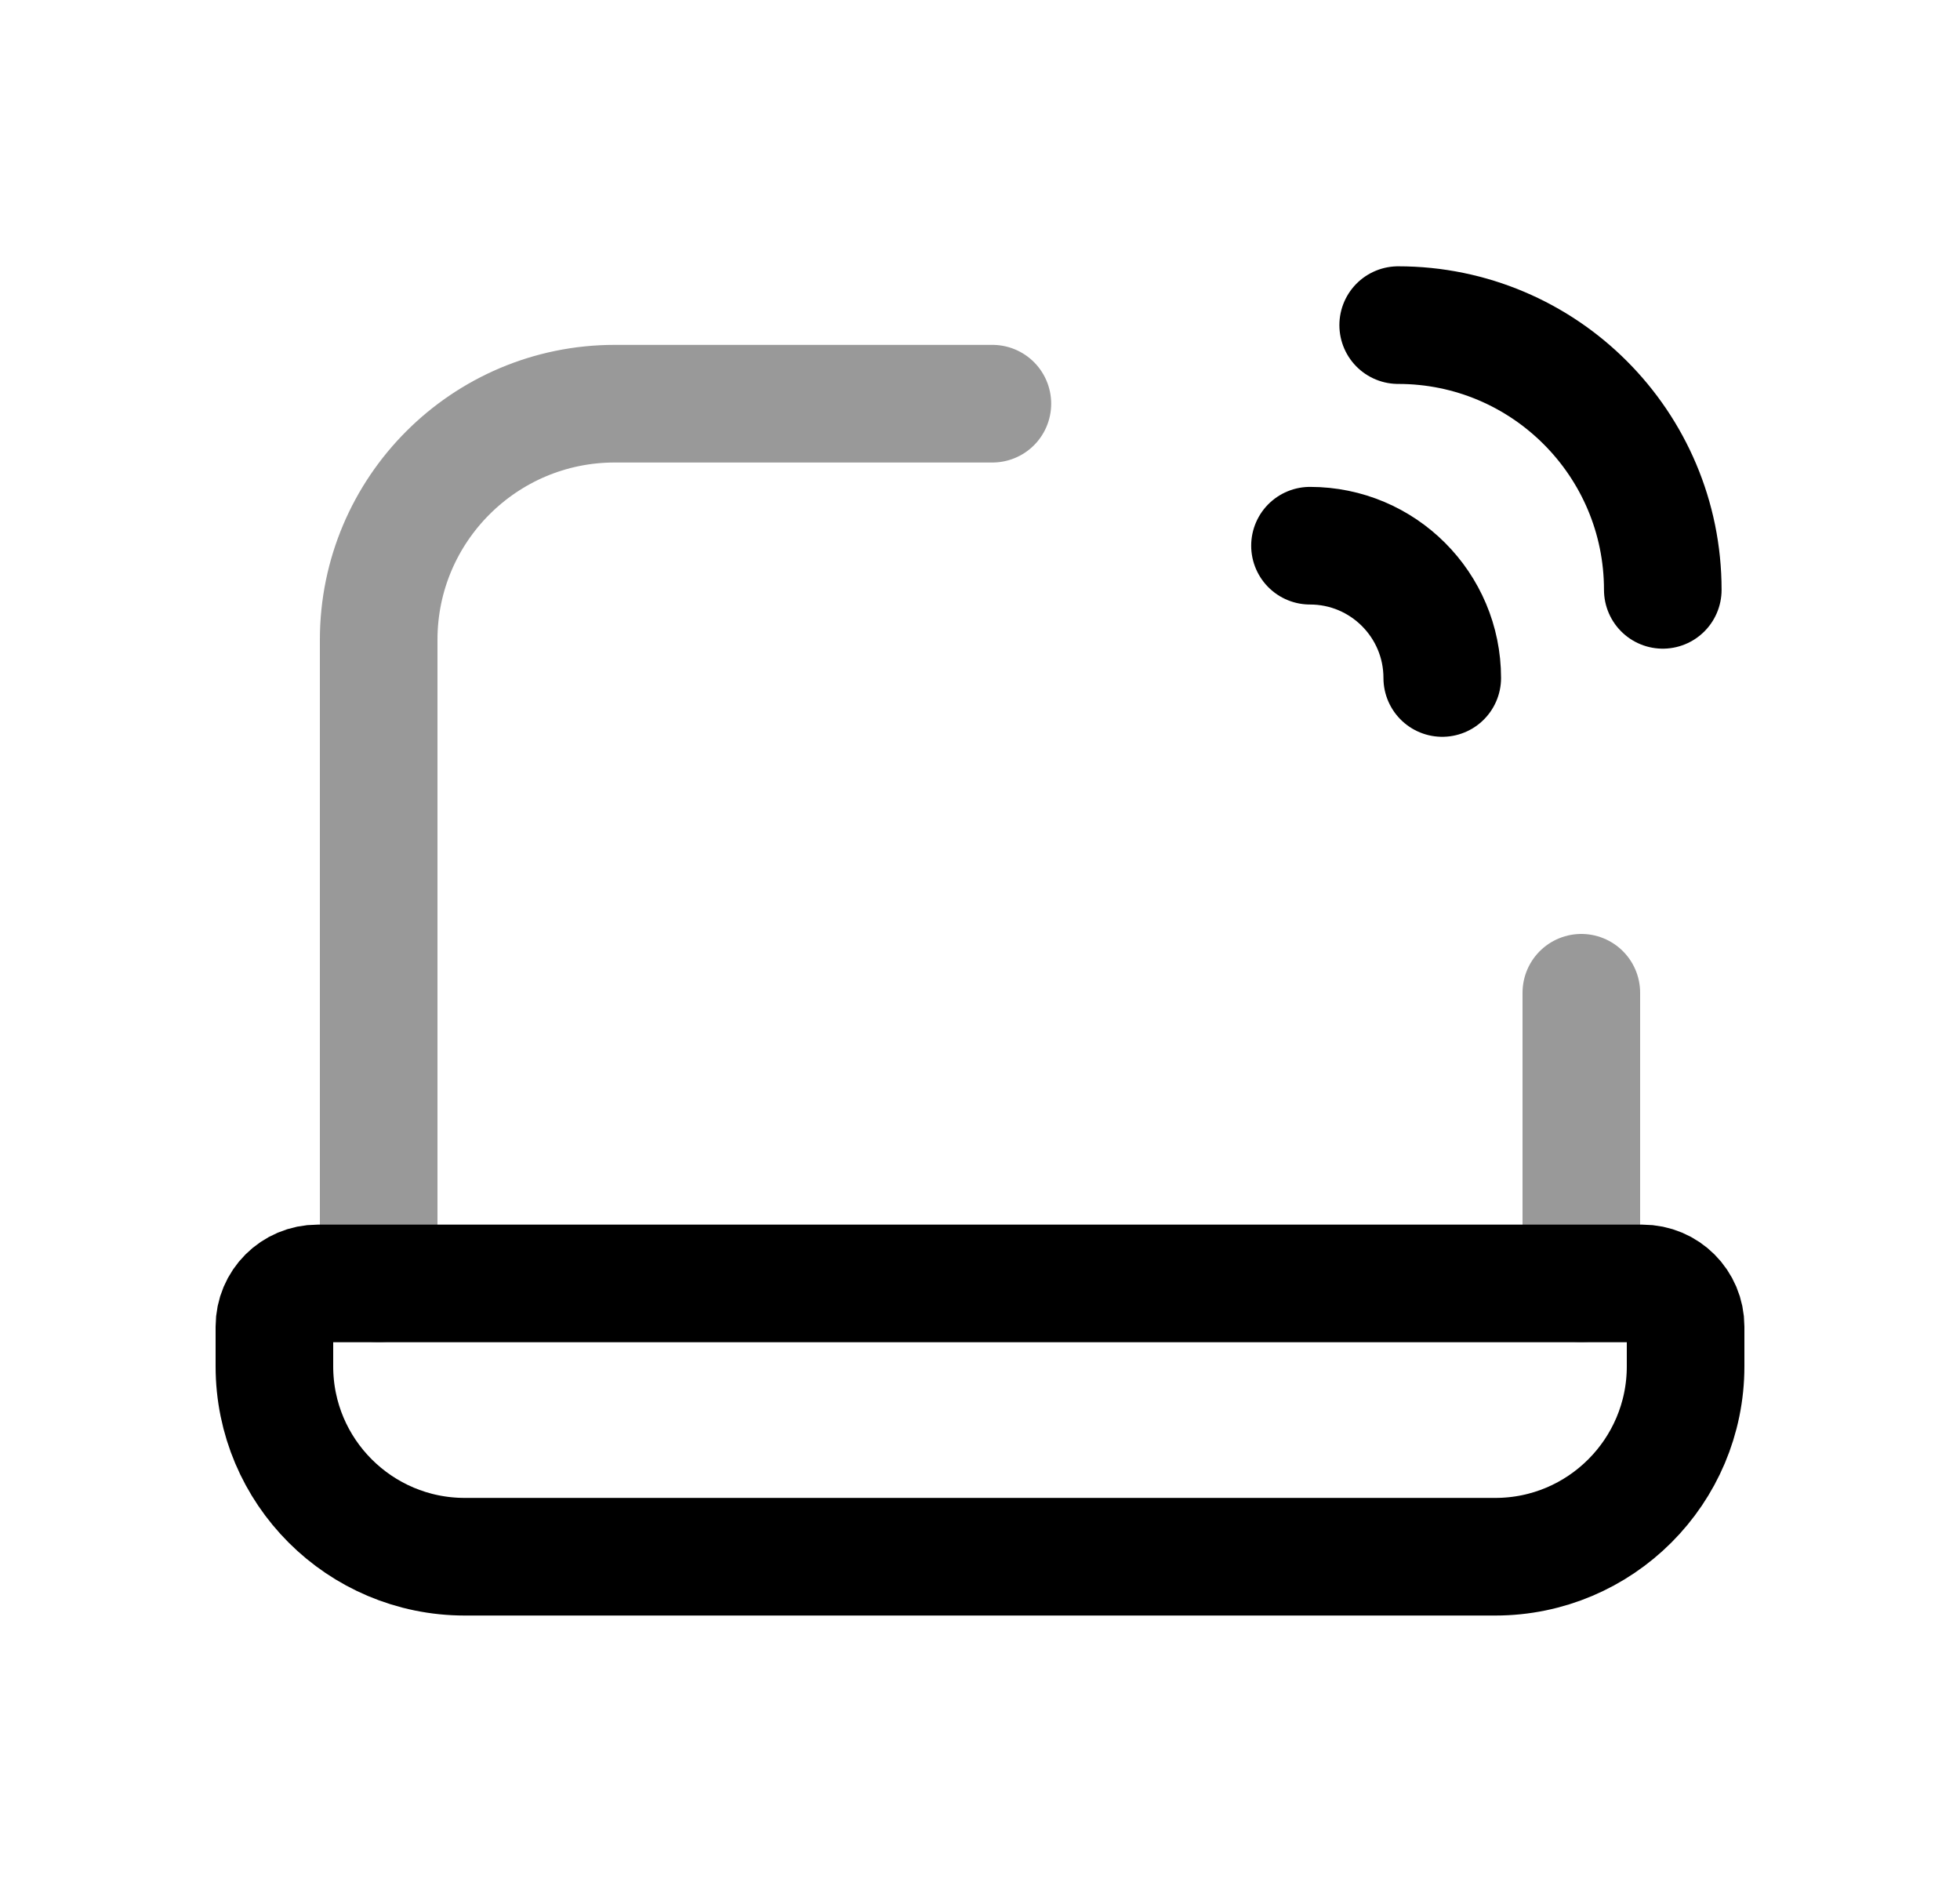 <svg width="25" height="24" viewBox="0 0 25 24" fill="none" xmlns="http://www.w3.org/2000/svg">
<path fill-rule="evenodd" clip-rule="evenodd" d="M3.5 16.917V17.424C3.5 18.765 4.588 19.852 5.929 19.852H19.072C20.412 19.852 21.5 18.765 21.5 17.424V16.917C21.5 16.613 21.254 16.367 20.949 16.367H4.05C3.746 16.367 3.5 16.613 3.5 16.917Z" stroke="black" stroke-width="1.5" stroke-linecap="round" stroke-linejoin="round"/>
<path d="M17.834 4.146C19.698 4.146 21.209 5.658 21.209 7.522" stroke="black" stroke-width="1.5" stroke-linecap="round" stroke-linejoin="round"/>
<path d="M16.709 6.959C17.641 6.959 18.396 7.715 18.396 8.646" stroke="black" stroke-width="1.5" stroke-linecap="round" stroke-linejoin="round"/>
<path opacity="0.4" d="M12.658 5.148H7.841C6.179 5.148 4.83 6.497 4.83 8.16V16.367" stroke="black" stroke-width="1.5" stroke-linecap="round" stroke-linejoin="round"/>
<path opacity="0.4" d="M20.17 16.366V12.66" stroke="black" stroke-width="1.5" stroke-linecap="round" stroke-linejoin="round"/>
</svg>